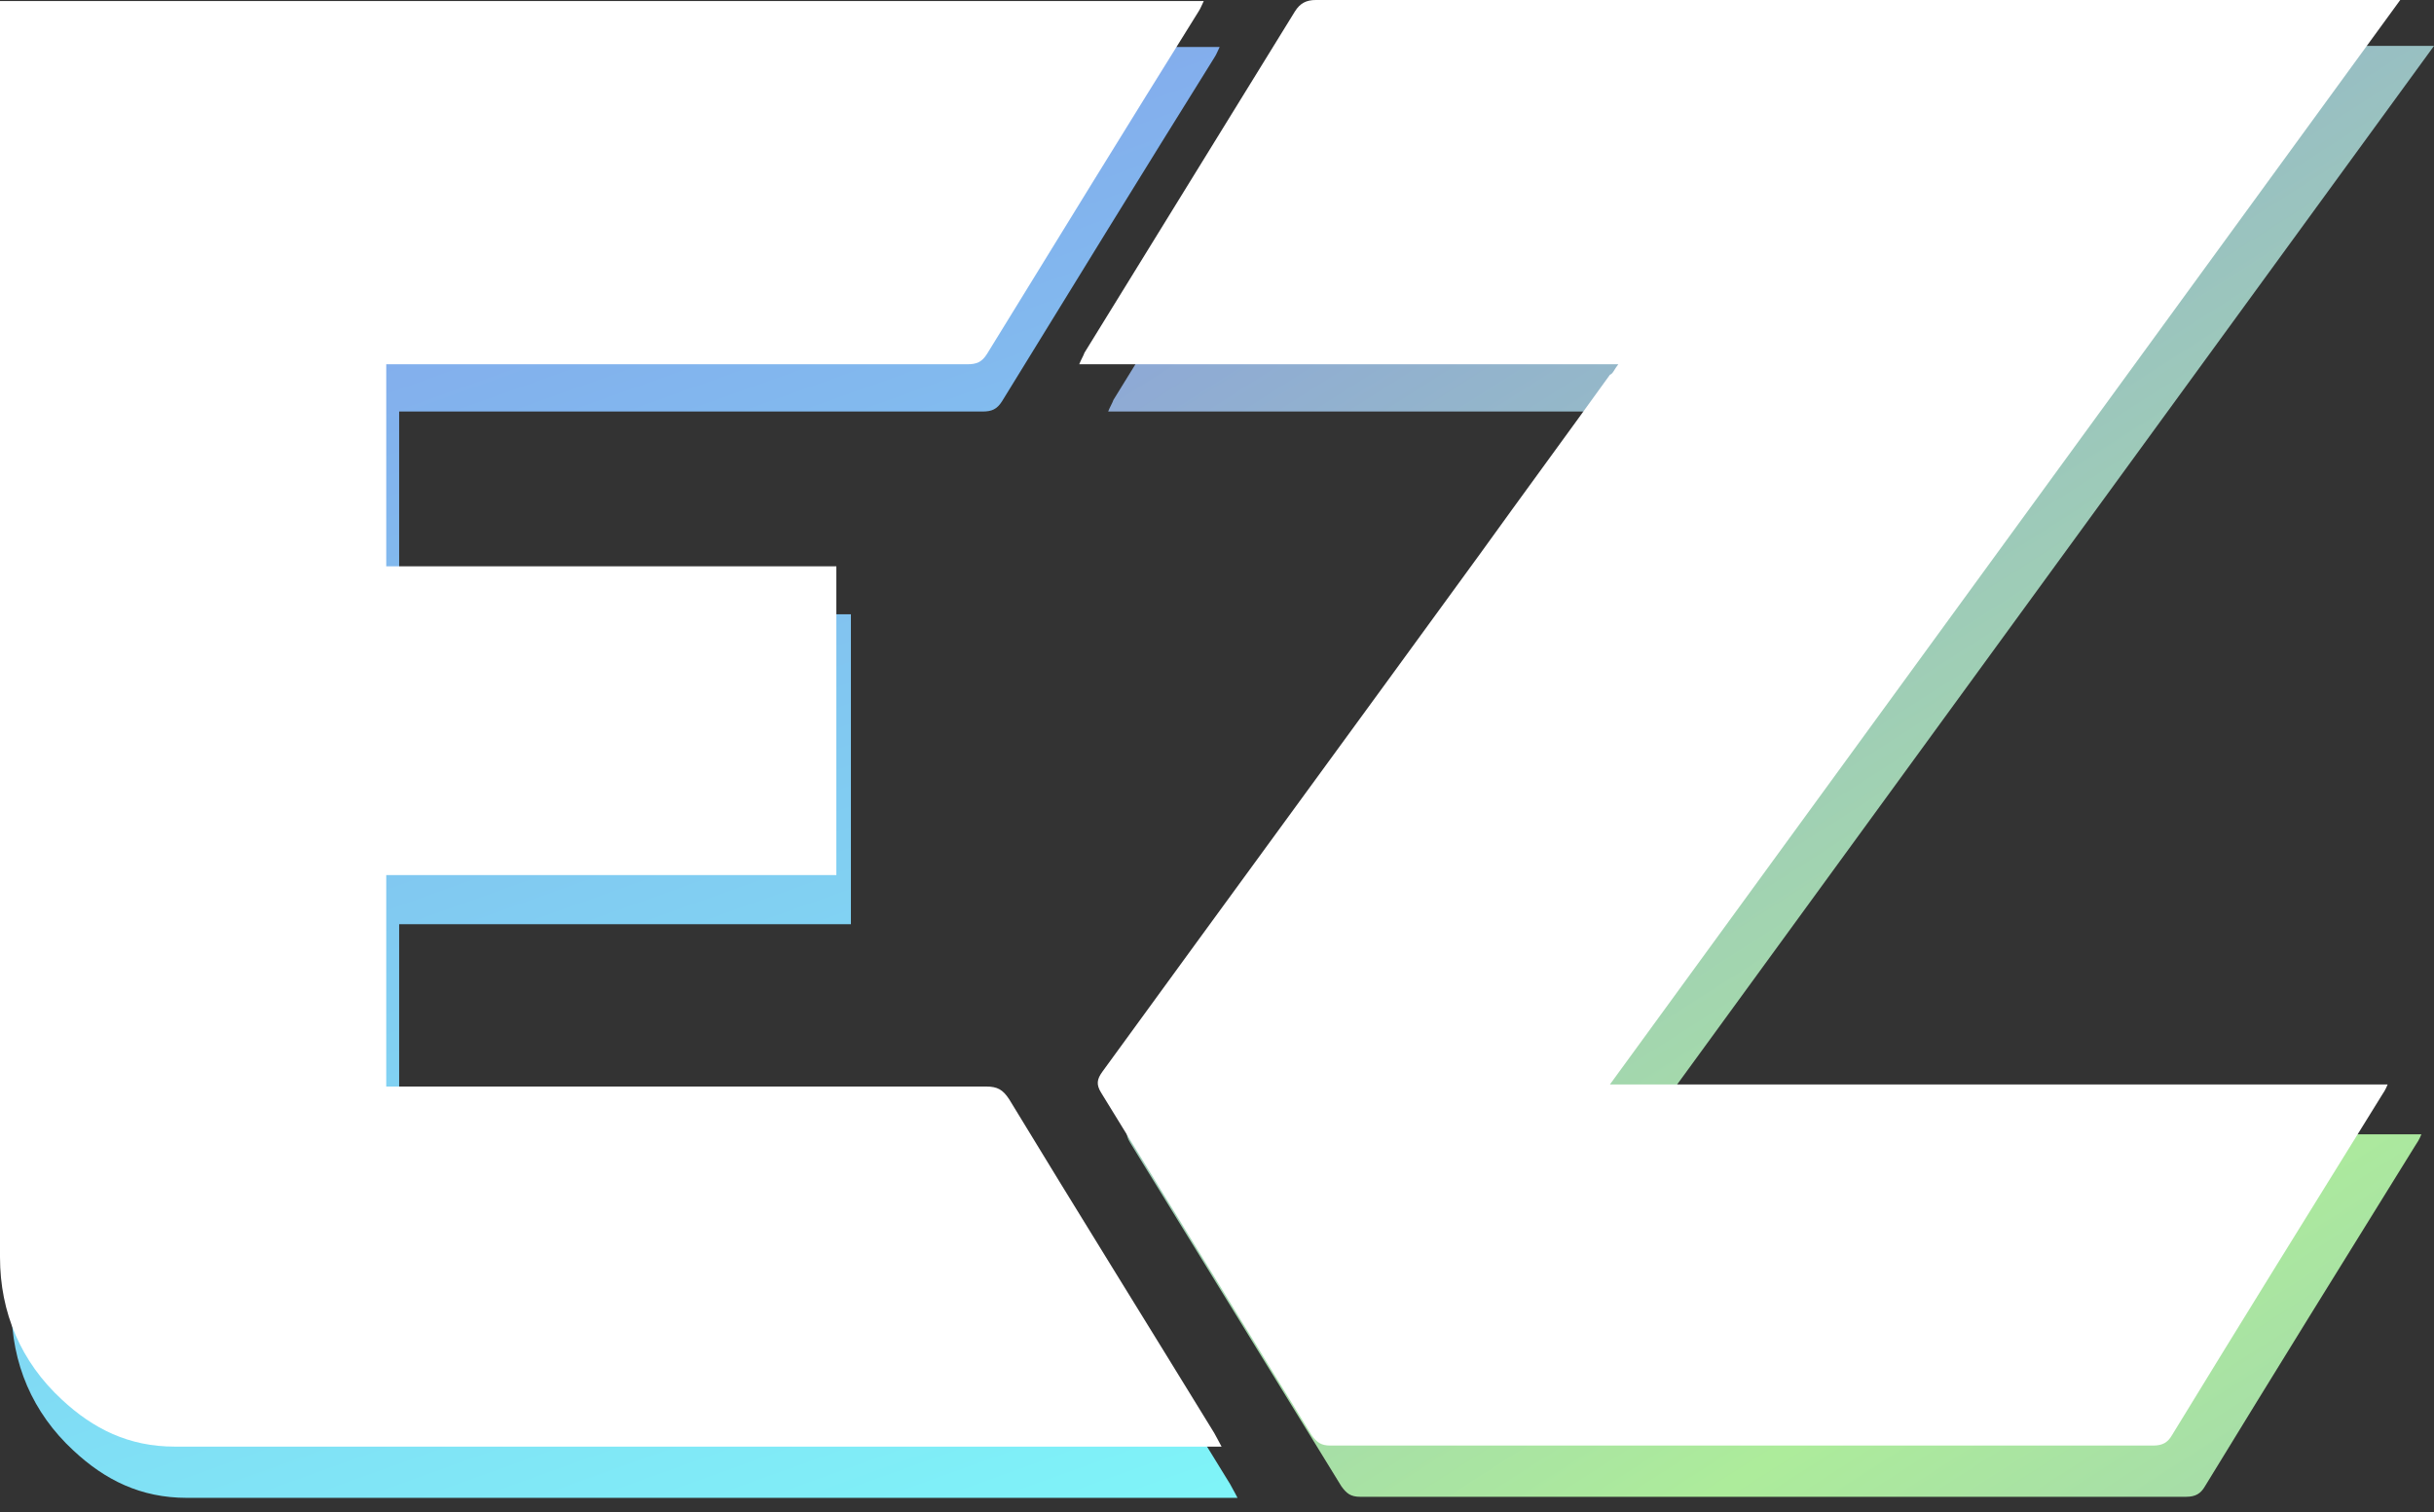 <svg width="103" height="64" viewBox="0 0 103 64" fill="none" xmlns="http://www.w3.org/2000/svg">
<rect x="0" y="0" width="103" height="64" fill="#333333" stroke="none"/>
<path d="M0.486 1.988C17.558 1.988 34.541 1.988 51.613 1.988C51.524 2.166 51.479 2.299 51.39 2.433C48.367 7.278 45.389 12.124 42.41 16.97C42.188 17.326 41.965 17.415 41.565 17.415C33.563 17.415 25.605 17.415 17.602 17.415C17.38 17.415 17.158 17.415 16.891 17.415C16.891 20.26 16.891 23.105 16.891 25.995C23.248 25.995 29.606 25.995 36.008 25.995C36.008 30.397 36.008 34.709 36.008 39.11C29.606 39.11 23.248 39.11 16.891 39.11C16.891 42.134 16.891 45.068 16.891 48.091C17.113 48.091 17.336 48.091 17.558 48.091C25.827 48.091 34.096 48.091 42.365 48.091C42.855 48.091 43.077 48.224 43.343 48.624C46.233 53.382 49.167 58.094 52.057 62.807C52.146 62.984 52.235 63.118 52.368 63.385C52.102 63.385 51.88 63.385 51.657 63.385C37.075 63.385 22.493 63.385 7.91 63.385C5.954 63.385 4.443 62.629 3.109 61.384C1.375 59.783 0.486 57.694 0.486 55.338C0.486 37.732 0.486 20.171 0.486 2.566C0.486 2.388 0.486 2.255 0.486 1.988Z" fill="url(#paint0_linear_69_21)"/>
<path d="M69.789 17.415C62.098 17.415 54.54 17.415 46.894 17.415C46.983 17.192 47.071 17.059 47.116 16.926C50.094 12.08 53.073 7.278 56.052 2.432C56.274 2.077 56.541 1.943 56.941 1.943C72.057 1.943 87.217 1.943 102.333 1.943C102.511 1.943 102.688 1.943 103 1.943C91.796 17.326 80.637 32.619 69.434 48.002C80.459 48.002 91.441 48.002 102.466 48.002C102.377 48.224 102.288 48.358 102.199 48.491C99.221 53.292 96.242 58.094 93.308 62.895C93.13 63.206 92.908 63.34 92.507 63.34C80.859 63.34 69.212 63.34 57.563 63.34C57.163 63.34 56.986 63.206 56.763 62.895C53.785 58.049 50.806 53.203 47.827 48.358C47.605 48.002 47.649 47.78 47.872 47.468C53.207 40.133 58.586 32.797 63.921 25.462C65.744 22.928 67.611 20.393 69.434 17.859C69.567 17.815 69.612 17.637 69.789 17.415Z" fill="url(#paint1_linear_69_21)"/>
<path d="M0 0.044C17.01 0.044 33.931 0.044 50.94 0.044C50.852 0.221 50.807 0.354 50.719 0.487C47.706 5.316 44.739 10.144 41.771 14.972C41.549 15.326 41.328 15.415 40.929 15.415C32.956 15.415 25.027 15.415 17.054 15.415C16.832 15.415 16.611 15.415 16.345 15.415C16.345 18.25 16.345 21.085 16.345 23.964C22.679 23.964 29.014 23.964 35.392 23.964C35.392 28.349 35.392 32.646 35.392 37.031C29.014 37.031 22.679 37.031 16.345 37.031C16.345 40.043 16.345 42.967 16.345 45.979C16.567 45.979 16.788 45.979 17.01 45.979C25.249 45.979 33.488 45.979 41.727 45.979C42.214 45.979 42.435 46.112 42.701 46.511C45.58 51.25 48.504 55.946 51.383 60.641C51.472 60.818 51.56 60.951 51.693 61.217C51.427 61.217 51.206 61.217 50.984 61.217C36.455 61.217 21.926 61.217 7.397 61.217C5.448 61.217 3.942 60.464 2.613 59.223C0.886 57.629 0 55.547 0 53.199C0 35.658 0 18.161 0 0.62C0 0.443 0 0.31 0 0.044Z" fill="white"/>
<path d="M68.482 15.415C60.819 15.415 53.288 15.415 45.67 15.415C45.758 15.193 45.847 15.061 45.891 14.928C48.859 10.099 51.827 5.315 54.795 0.487C55.016 0.133 55.282 0 55.681 0C70.741 0 85.846 0 100.906 0C101.084 0 101.261 0 101.571 0C90.408 15.326 79.29 30.564 68.128 45.89C79.113 45.89 90.054 45.89 101.039 45.89C100.951 46.112 100.862 46.245 100.774 46.378C97.806 51.162 94.838 55.946 91.914 60.73C91.737 61.039 91.516 61.172 91.117 61.172C79.512 61.172 67.906 61.172 56.301 61.172C55.902 61.172 55.725 61.039 55.503 60.73C52.535 55.901 49.568 51.073 46.6 46.245C46.378 45.89 46.423 45.669 46.644 45.359C51.96 38.05 57.319 30.741 62.635 23.433C64.451 20.908 66.311 18.383 68.128 15.858C68.26 15.814 68.305 15.636 68.482 15.415Z" fill="white"/>
<defs>
<linearGradient id="paint0_linear_69_21" x1="22.52" y1="-10.451" x2="49.981" y2="66.267" gradientUnits="userSpaceOnUse">
<stop stop-color="#8494E8"/>
<stop offset="1" stop-color="#7FF7F9"/>
<stop offset="1" stop-color="#7FFCFA" stop-opacity="0"/>
</linearGradient>
<linearGradient id="paint1_linear_69_21" x1="64.618" y1="-15.547" x2="118.333" y2="68.707" gradientUnits="userSpaceOnUse">
<stop stop-color="#8494E8"/>
<stop offset="0.708" stop-color="#ADEC9B"/>
<stop offset="0.828" stop-color="#A6DCA9"/>
</linearGradient>
</defs>
</svg>
